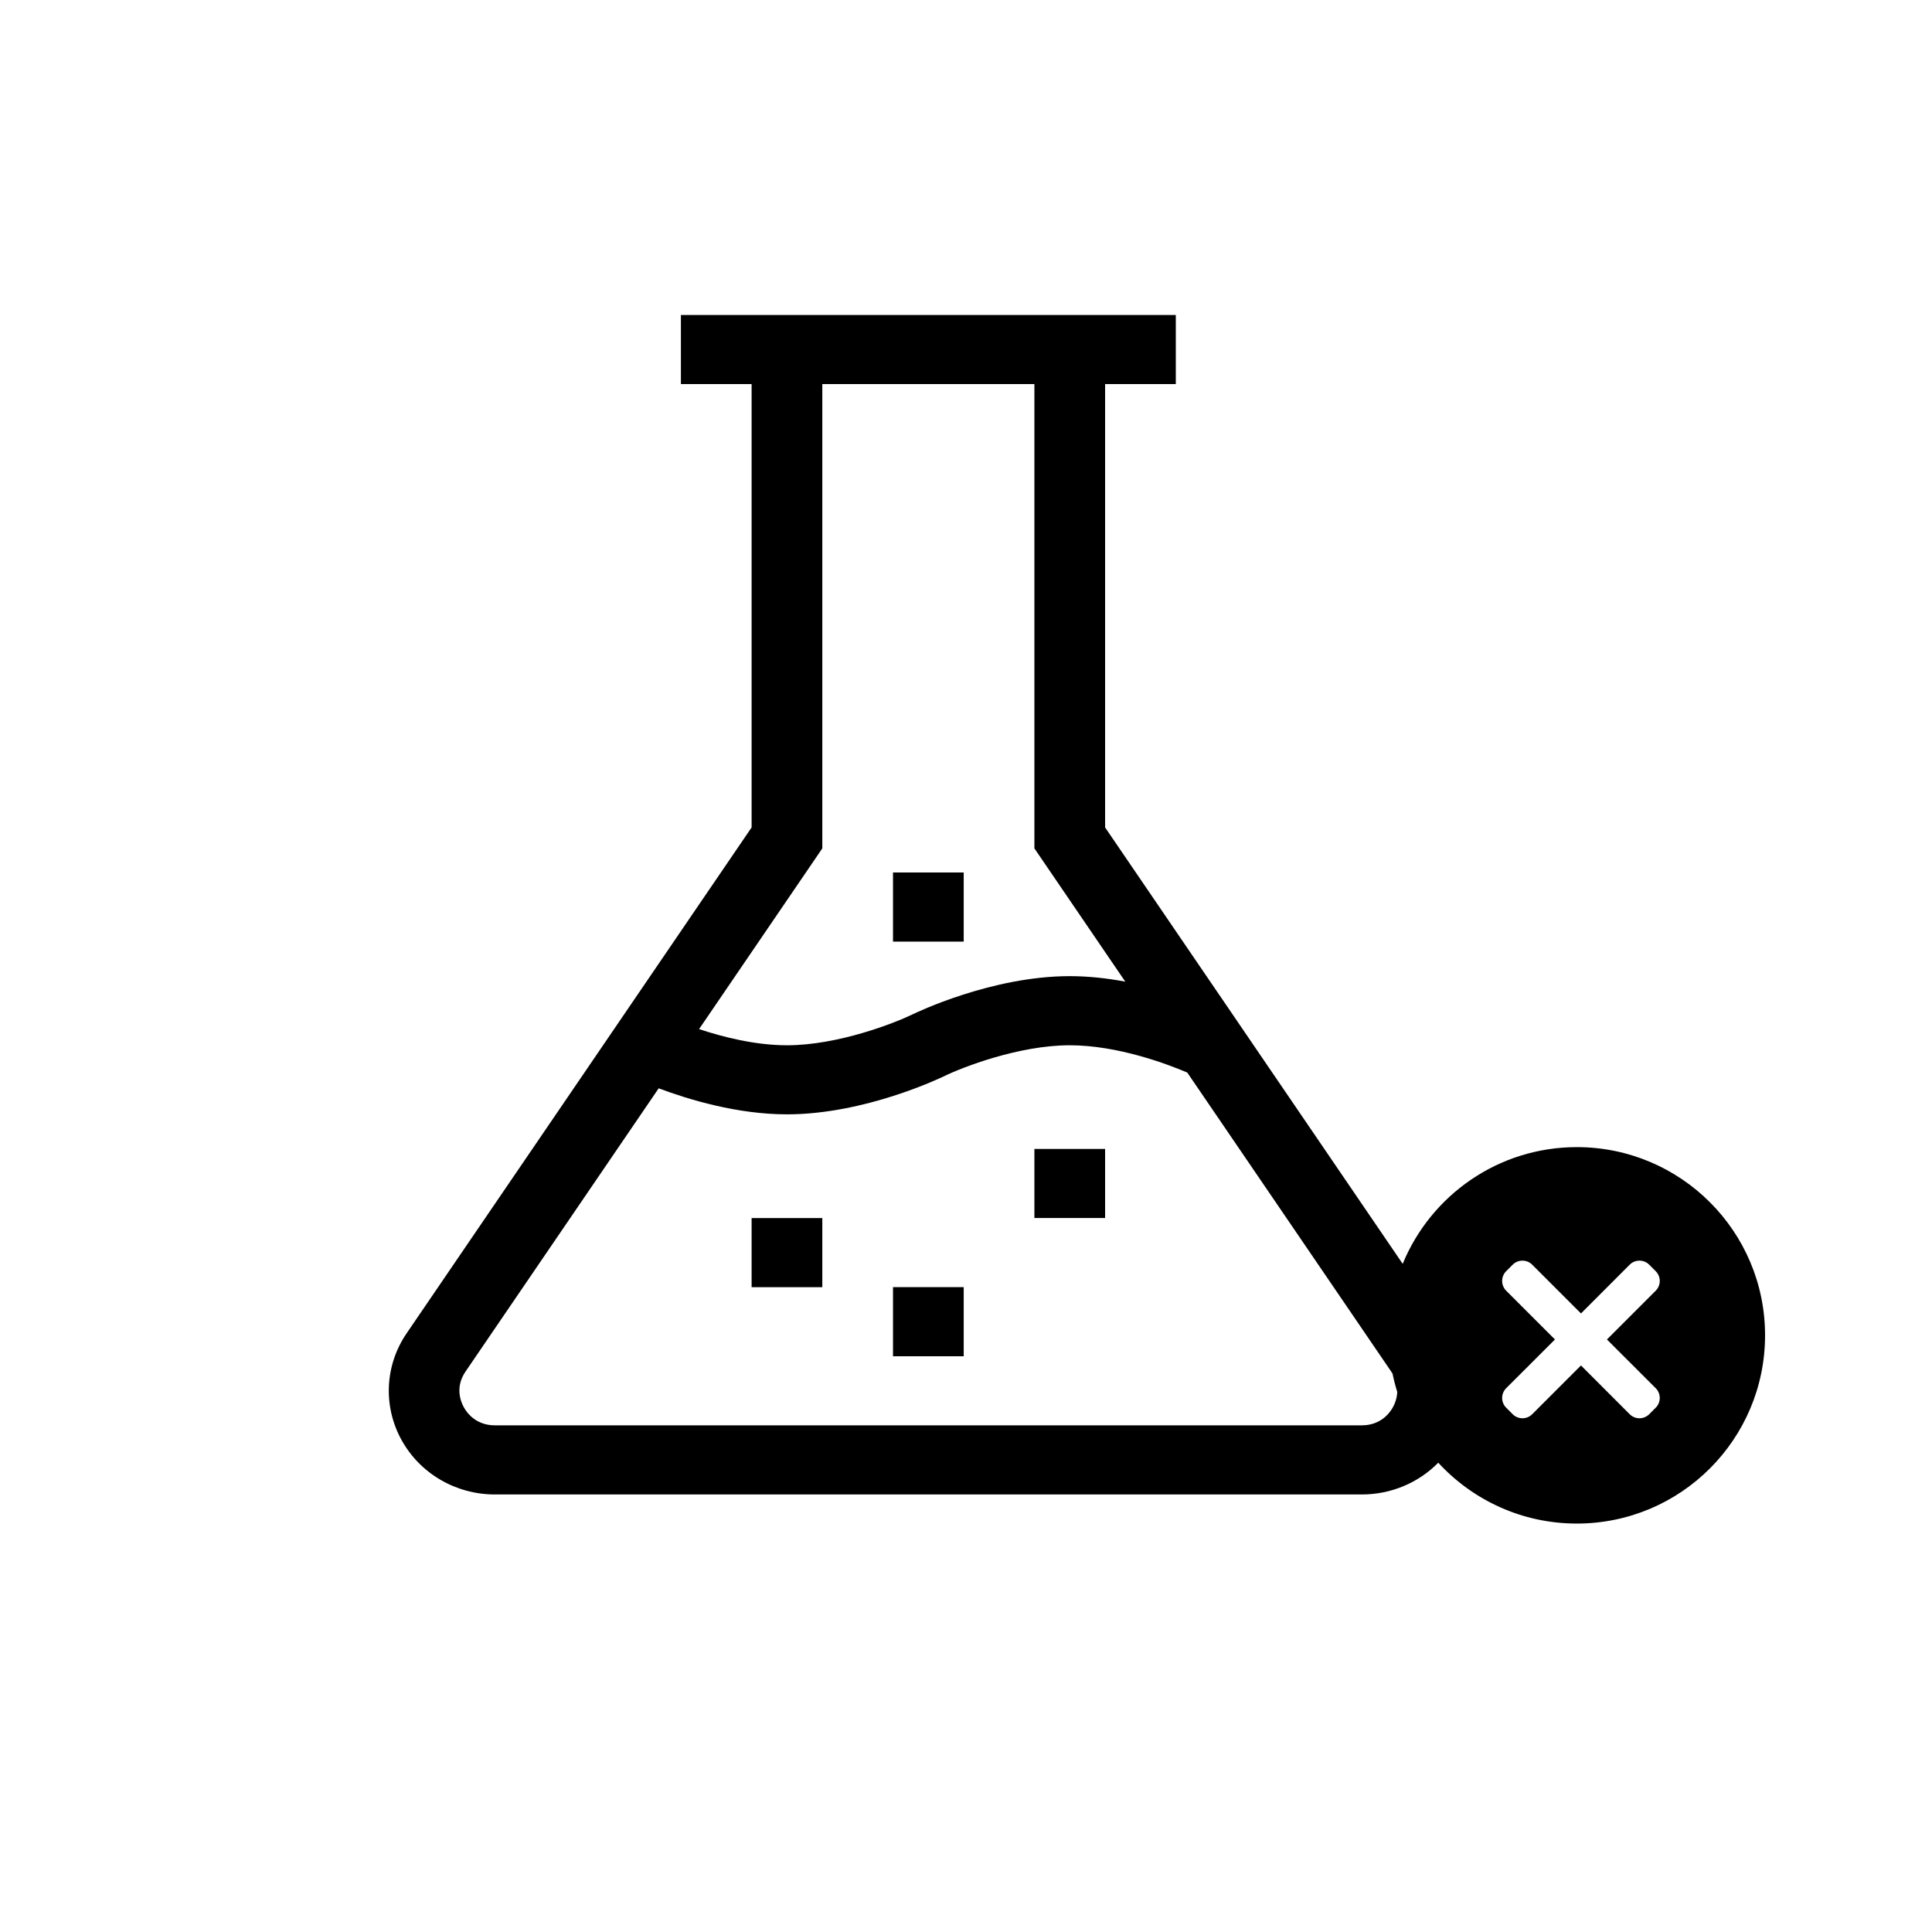 <svg width="32" height="32" viewBox="0 0 32 32" fill="none" xmlns="http://www.w3.org/2000/svg">
<path d="M17.133 19.03H18.304V20.174H17.133V19.03Z" fill="black"/>
<path d="M14.791 21.319H15.962V22.464H14.791V21.319Z" fill="black"/>
<path d="M12.449 20.175H13.62V21.32H12.449V20.175Z" fill="black"/>
<path d="M14.791 14.451H15.962V15.596H14.791V14.451Z" fill="black"/>
<path fill-rule="evenodd" clip-rule="evenodd" d="M18.304 6.362V13.705L23.233 20.933C23.699 19.799 24.815 19 26.117 19C27.839 19 29.235 20.396 29.235 22.117C29.235 23.839 27.839 25.235 26.117 25.235C25.209 25.235 24.392 24.846 23.822 24.227C23.496 24.559 23.041 24.753 22.556 24.753H8.197C7.548 24.753 6.954 24.405 6.648 23.846C6.342 23.287 6.375 22.611 6.735 22.084L12.449 13.705V6.362H11.278V5.217H19.475V6.362H18.304ZM23.065 22.752C23.086 22.855 23.112 22.956 23.143 23.055C23.138 23.168 23.099 23.258 23.072 23.306C23.023 23.397 22.873 23.608 22.556 23.608H8.197C7.88 23.608 7.73 23.397 7.681 23.306C7.631 23.215 7.534 22.976 7.71 22.718L10.91 18.026C11.402 18.211 12.21 18.457 13.035 18.457C14.329 18.457 15.585 17.85 15.638 17.825C15.93 17.682 16.871 17.313 17.718 17.313C18.52 17.313 19.349 17.63 19.665 17.765L23.043 22.718C23.051 22.73 23.058 22.741 23.065 22.752ZM13.62 6.362V14.052L11.579 17.045C11.975 17.177 12.511 17.313 13.035 17.313C13.882 17.313 14.823 16.943 15.115 16.801C15.168 16.775 16.424 16.168 17.718 16.168C18.033 16.168 18.345 16.204 18.638 16.259L17.133 14.052V6.362H13.62ZM26.186 22.616L26.993 23.424C27.082 23.513 27.227 23.513 27.316 23.424L27.424 23.316C27.513 23.227 27.513 23.082 27.424 22.993L26.616 22.186L27.424 21.378C27.513 21.289 27.513 21.144 27.424 21.055L27.316 20.947C27.227 20.858 27.082 20.858 26.993 20.947L26.186 21.755L25.378 20.947C25.289 20.858 25.144 20.858 25.055 20.947L24.947 21.055C24.858 21.144 24.858 21.289 24.947 21.378L25.755 22.186L24.947 22.993C24.858 23.082 24.858 23.227 24.947 23.316L25.055 23.424C25.144 23.513 25.289 23.513 25.378 23.424L26.186 22.616Z" fill="black"/>
</svg>
